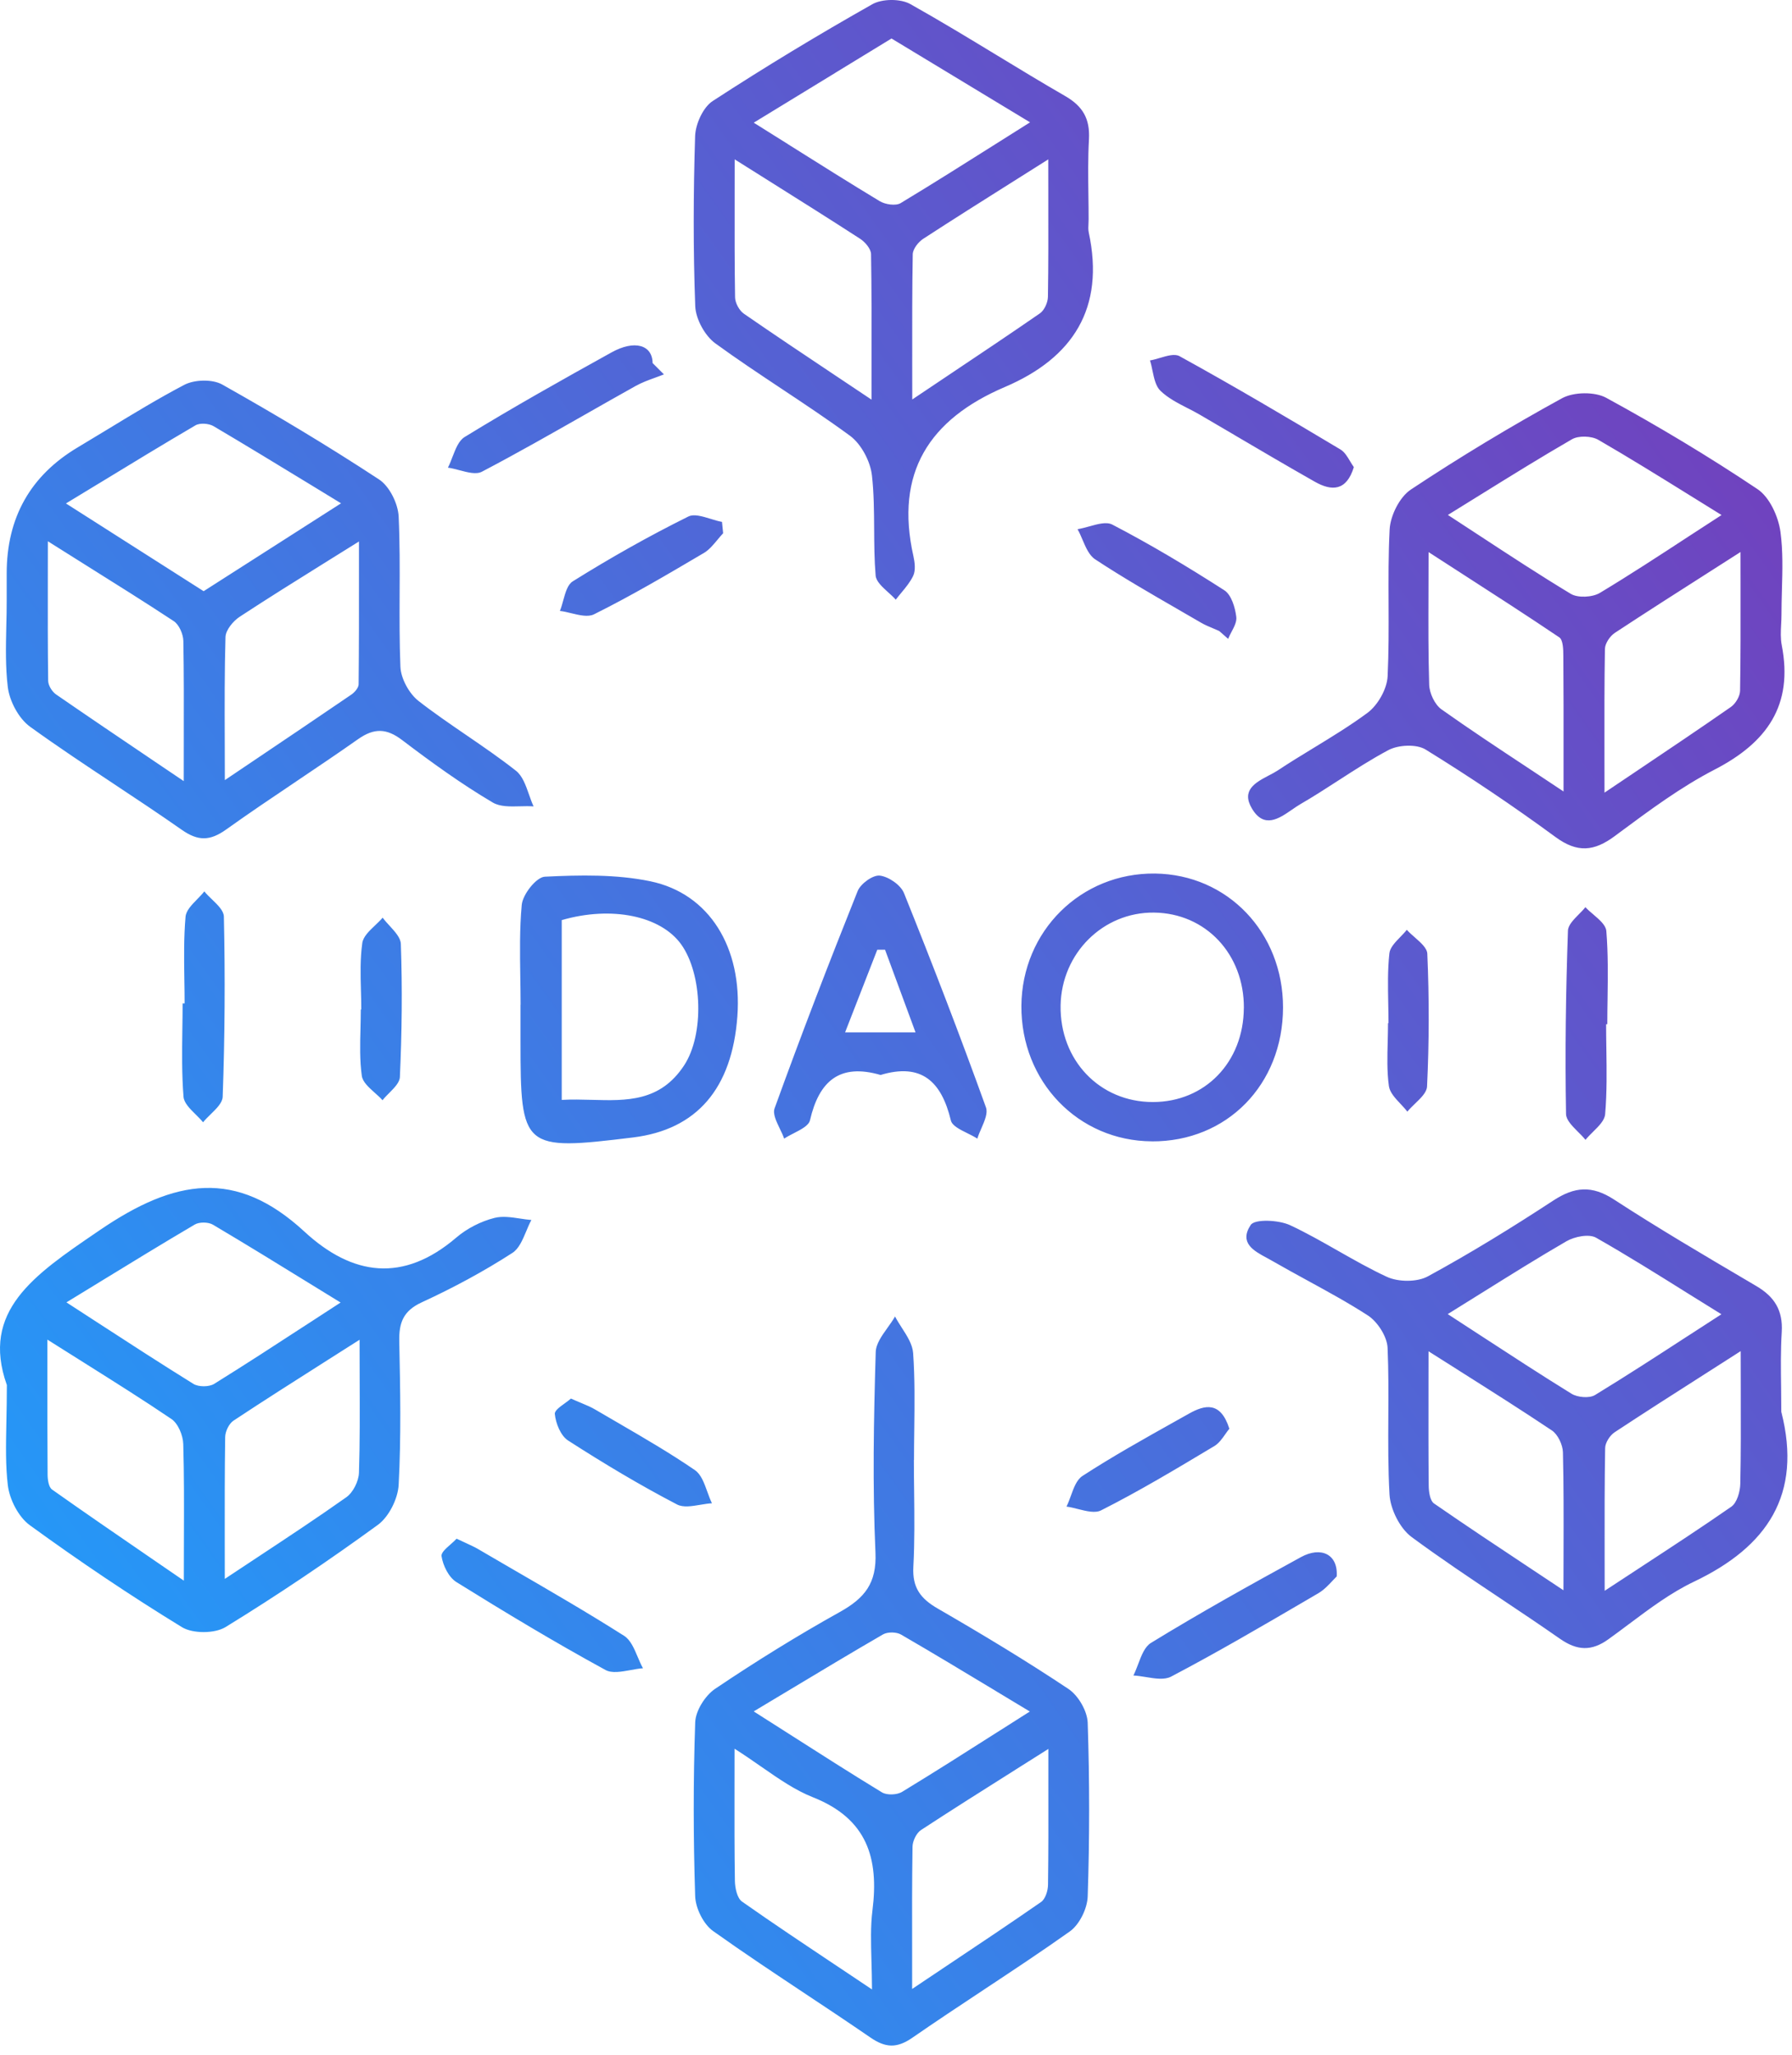 <svg width="41" height="47" viewBox="0 0 41 47" fill="none" xmlns="http://www.w3.org/2000/svg">
<path fill-rule="evenodd" clip-rule="evenodd" d="M24.907 5.012C24.907 5.044 24.905 5.077 24.904 5.109C24.9 5.18 24.896 5.25 24.91 5.317C25.283 7.046 24.551 8.186 22.992 8.851C21.257 9.591 20.471 10.817 20.898 12.718C20.93 12.863 20.953 13.045 20.893 13.171C20.827 13.31 20.726 13.432 20.624 13.555C20.58 13.608 20.536 13.661 20.494 13.716C20.444 13.658 20.381 13.602 20.318 13.545C20.182 13.421 20.046 13.298 20.034 13.164C20.004 12.809 20.002 12.452 20 12.094C19.997 11.687 19.995 11.28 19.95 10.878C19.915 10.555 19.706 10.158 19.449 9.968C18.936 9.592 18.406 9.24 17.876 8.888L17.876 8.888L17.876 8.888L17.876 8.888L17.876 8.888L17.876 8.888L17.876 8.888L17.876 8.888L17.876 8.888L17.876 8.888L17.876 8.888L17.876 8.888L17.876 8.888L17.876 8.888L17.876 8.888L17.876 8.888C17.368 8.55 16.86 8.213 16.367 7.854C16.128 7.68 15.92 7.3 15.907 7.006C15.858 5.71 15.863 4.409 15.904 3.111C15.914 2.835 16.086 2.454 16.306 2.311C17.499 1.534 18.718 0.797 19.958 0.097C20.184 -0.031 20.605 -0.033 20.829 0.094C21.501 0.471 22.159 0.87 22.818 1.27L22.818 1.27C23.333 1.583 23.849 1.896 24.371 2.197C24.776 2.431 24.939 2.717 24.915 3.182C24.891 3.606 24.897 4.031 24.902 4.457V4.457V4.457V4.457V4.457V4.457V4.457V4.457V4.457V4.457V4.457V4.457V4.457V4.457V4.457V4.458L24.902 4.458C24.905 4.643 24.907 4.827 24.907 5.012ZM20.398 0.88L19.112 1.665L19.111 1.666L19.107 1.669L19.102 1.672C18.501 2.038 17.891 2.411 17.245 2.806C17.513 2.974 17.773 3.137 18.028 3.297L18.028 3.298L18.028 3.298L18.028 3.298C18.756 3.756 19.438 4.185 20.129 4.602C20.256 4.678 20.494 4.713 20.606 4.646C21.341 4.203 22.067 3.744 22.828 3.264L22.828 3.264C23.07 3.111 23.316 2.956 23.567 2.798C22.465 2.132 21.466 1.528 20.398 0.881V0.88ZM16.808 4.484L16.808 4.487C16.807 5.317 16.806 6.059 16.818 6.8C16.82 6.93 16.915 7.104 17.022 7.177C17.707 7.65 18.399 8.112 19.158 8.619L19.158 8.619L19.158 8.619L19.159 8.619L19.159 8.619L19.159 8.619L19.159 8.62L19.16 8.62L19.16 8.62L19.163 8.622C19.413 8.789 19.672 8.962 19.94 9.141C19.94 8.857 19.94 8.582 19.94 8.314V8.313C19.942 7.43 19.943 6.621 19.929 5.812C19.927 5.692 19.794 5.536 19.68 5.462C18.963 4.998 18.24 4.544 17.425 4.032C17.226 3.907 17.021 3.778 16.809 3.645V3.643C16.809 3.935 16.809 4.214 16.808 4.484ZM23.196 4.142L23.195 4.142L23.195 4.143L23.195 4.143L23.195 4.143L23.195 4.143L23.194 4.143C22.455 4.609 21.786 5.031 21.123 5.462C21.009 5.536 20.886 5.695 20.883 5.815C20.869 6.621 20.87 7.426 20.871 8.307V8.308V8.308V8.308V8.308V8.308V8.308V8.308V8.308V8.308V8.309V8.309V8.309V8.309V8.309V8.309V8.311V8.312V8.314V8.315V8.317V8.319V8.32V8.322V8.324V8.325V8.327V8.329V8.331C20.872 8.592 20.872 8.86 20.872 9.137C21.153 8.948 21.423 8.767 21.685 8.592C22.434 8.091 23.117 7.634 23.793 7.167C23.895 7.096 23.975 6.917 23.976 6.787C23.988 6.057 23.986 5.326 23.985 4.518V4.516V4.515V4.514V4.512V4.511V4.509V4.508V4.506C23.985 4.229 23.984 3.942 23.984 3.643V3.645C23.711 3.817 23.449 3.983 23.196 4.142ZM0.153 13.727V13.117C0.153 11.837 0.697 10.874 1.786 10.228C2.021 10.088 2.256 9.946 2.49 9.803C3.059 9.457 3.628 9.111 4.217 8.802C4.451 8.68 4.861 8.669 5.086 8.796C6.304 9.481 7.504 10.199 8.671 10.965C8.911 11.121 9.107 11.518 9.121 11.815C9.148 12.406 9.146 13 9.143 13.593V13.593V13.593V13.593V13.593V13.593V13.593V13.594V13.594V13.594V13.594V13.594V13.594V13.594V13.594V13.594V13.594V13.594V13.594V13.594V13.594C9.141 14.145 9.139 14.697 9.161 15.248C9.171 15.518 9.359 15.862 9.575 16.032C9.926 16.306 10.296 16.558 10.665 16.811L10.665 16.811C11.051 17.075 11.438 17.34 11.805 17.629C11.953 17.746 12.027 17.956 12.101 18.166C12.134 18.261 12.168 18.357 12.208 18.444C12.109 18.437 12.005 18.439 11.9 18.442C11.67 18.448 11.44 18.454 11.273 18.355C10.553 17.93 9.87 17.435 9.203 16.929C8.844 16.655 8.561 16.648 8.193 16.906C7.727 17.234 7.253 17.553 6.78 17.871L6.779 17.872L6.779 17.872L6.779 17.872L6.779 17.872L6.779 17.872L6.779 17.872L6.779 17.872L6.779 17.872L6.779 17.872L6.779 17.872L6.779 17.872L6.779 17.872L6.779 17.872L6.779 17.872L6.779 17.872L6.779 17.872L6.779 17.872L6.779 17.872L6.779 17.872C6.24 18.234 5.702 18.596 5.174 18.973C4.804 19.237 4.532 19.242 4.155 18.977C3.644 18.619 3.125 18.275 2.606 17.931L2.606 17.93L2.606 17.93L2.606 17.93L2.606 17.93L2.606 17.93L2.606 17.93L2.606 17.93L2.606 17.93L2.606 17.93L2.606 17.93L2.606 17.93L2.606 17.93L2.606 17.93L2.606 17.93L2.605 17.93L2.605 17.93L2.605 17.93L2.605 17.93L2.605 17.93L2.605 17.93L2.605 17.93C1.96 17.503 1.316 17.075 0.688 16.622C0.428 16.434 0.217 16.036 0.178 15.712C0.123 15.255 0.134 14.79 0.144 14.324C0.149 14.126 0.154 13.928 0.153 13.731V13.727ZM7.803 11.512C7.566 11.368 7.334 11.226 7.105 11.086C6.343 10.622 5.617 10.179 4.885 9.747C4.778 9.684 4.574 9.669 4.473 9.728C3.741 10.157 3.016 10.598 2.257 11.061L2.256 11.061C2.011 11.21 1.763 11.361 1.509 11.515L2.539 12.171L2.54 12.172L2.549 12.178L2.551 12.179C3.271 12.638 3.958 13.076 4.659 13.522L5.842 12.766C6.477 12.36 7.123 11.946 7.803 11.512ZM4.204 17.867C4.204 17.547 4.204 17.243 4.205 16.952V16.951V16.951V16.951V16.951V16.951V16.951V16.951V16.951V16.951V16.951V16.951V16.951V16.951V16.951V16.951V16.951V16.951V16.951V16.951C4.207 16.121 4.208 15.389 4.195 14.658C4.191 14.503 4.098 14.288 3.976 14.207C3.318 13.774 2.65 13.356 1.927 12.903C1.658 12.734 1.382 12.561 1.095 12.38C1.095 12.664 1.094 12.938 1.094 13.204V13.204V13.204V13.204V13.204V13.204V13.205V13.205V13.205V13.205V13.205V13.205V13.205V13.205V13.205V13.205V13.205V13.205V13.205L1.094 13.205C1.093 14.042 1.092 14.805 1.102 15.569C1.102 15.676 1.191 15.819 1.281 15.882C2 16.378 2.724 16.867 3.531 17.412C3.749 17.559 3.972 17.71 4.204 17.866V17.867ZM5.144 17.843L5.719 17.456C6.545 16.9 7.293 16.396 8.037 15.888C8.114 15.836 8.204 15.732 8.205 15.653C8.214 14.801 8.214 13.949 8.213 13.025L8.213 12.385C7.971 12.536 7.738 12.681 7.511 12.822L7.511 12.822L7.511 12.822C6.786 13.274 6.13 13.683 5.485 14.106C5.335 14.204 5.164 14.41 5.159 14.571C5.137 15.343 5.139 16.116 5.142 16.965V16.965C5.143 17.249 5.144 17.54 5.144 17.843ZM40.759 14.069C40.759 14.142 40.755 14.215 40.751 14.288C40.743 14.446 40.736 14.604 40.765 14.755C41.034 16.131 40.428 16.984 39.23 17.602C38.456 18.002 37.743 18.531 37.038 19.054L36.948 19.121C36.47 19.476 36.088 19.511 35.588 19.144C34.626 18.438 33.633 17.77 32.616 17.143C32.408 17.015 31.994 17.035 31.765 17.157C31.372 17.366 30.998 17.608 30.623 17.85C30.335 18.036 30.048 18.222 29.752 18.393C29.691 18.428 29.627 18.473 29.561 18.518C29.261 18.725 28.921 18.959 28.644 18.494C28.393 18.073 28.726 17.897 29.027 17.738C29.101 17.7 29.173 17.662 29.234 17.622C29.504 17.442 29.781 17.274 30.058 17.105C30.476 16.85 30.894 16.595 31.287 16.305C31.523 16.13 31.734 15.76 31.748 15.468C31.774 14.92 31.772 14.37 31.77 13.821V13.821V13.821V13.82V13.82V13.82V13.82V13.82V13.82V13.82V13.82V13.82V13.82V13.82V13.82V13.82V13.82V13.82V13.82V13.82V13.82C31.767 13.249 31.765 12.679 31.794 12.111C31.811 11.792 32.022 11.368 32.28 11.197C33.402 10.453 34.558 9.756 35.738 9.109C36.005 8.963 36.488 8.955 36.752 9.1C37.934 9.745 39.093 10.439 40.21 11.187C40.487 11.371 40.688 11.815 40.736 12.165C40.795 12.605 40.782 13.053 40.769 13.503V13.503V13.503V13.503V13.503V13.503V13.504V13.504V13.504V13.504V13.504V13.504V13.504V13.504V13.504V13.505V13.505V13.505V13.505V13.505C40.764 13.694 40.759 13.883 40.759 14.071V14.069ZM39.388 11.78C39.145 11.63 38.909 11.483 38.677 11.339C37.949 10.887 37.265 10.463 36.569 10.06C36.413 9.97 36.117 9.959 35.964 10.048C35.268 10.45 34.585 10.874 33.877 11.313L33.877 11.313C33.631 11.467 33.381 11.621 33.127 11.778C33.365 11.933 33.599 12.086 33.829 12.237L33.829 12.237C34.548 12.708 35.235 13.158 35.938 13.582C36.101 13.681 36.435 13.663 36.606 13.56C37.279 13.155 37.938 12.725 38.637 12.268C38.882 12.108 39.131 11.946 39.388 11.78ZM36.711 18.129C36.949 17.969 37.179 17.814 37.403 17.664C38.186 17.138 38.896 16.661 39.599 16.172C39.707 16.098 39.811 15.926 39.812 15.798C39.825 15.043 39.824 14.288 39.823 13.459V13.458C39.822 13.189 39.822 12.913 39.822 12.626C39.6 12.768 39.384 12.906 39.174 13.04L39.174 13.04C38.377 13.548 37.657 14.008 36.944 14.477C36.834 14.551 36.722 14.717 36.72 14.843C36.706 15.631 36.708 16.419 36.709 17.296L36.709 17.302C36.709 17.568 36.71 17.842 36.71 18.127L36.711 18.129ZM35.773 18.105C35.773 17.837 35.773 17.581 35.773 17.333C35.774 16.497 35.774 15.752 35.768 15.008C35.768 14.861 35.764 14.638 35.676 14.578C34.943 14.084 34.199 13.604 33.401 13.09C33.167 12.939 32.929 12.786 32.685 12.628C32.685 12.928 32.684 13.213 32.683 13.488V13.489V13.491V13.492V13.493V13.494V13.495V13.496V13.497V13.498V13.499V13.5V13.501V13.502V13.503V13.504V13.505V13.505V13.506V13.507V13.508V13.508V13.508V13.508V13.508V13.508V13.508V13.508V13.509V13.509V13.509V13.509V13.509V13.509V13.509V13.509V13.509V13.509V13.51C32.68 14.283 32.678 14.972 32.699 15.66C32.705 15.856 32.827 16.117 32.982 16.226C33.62 16.678 34.273 17.11 34.988 17.582L34.988 17.583L34.991 17.584C35.243 17.751 35.503 17.923 35.773 18.103V18.105ZM20.915 34.114V34.114V34.114V34.114V34.114V34.114V34.114V34.114V34.114V34.114V34.113V34.113V34.113V34.113V34.113V34.113V34.113V34.113V34.113C20.912 33.872 20.909 33.632 20.909 33.391H20.912C20.912 33.161 20.915 32.931 20.918 32.7C20.925 32.115 20.933 31.53 20.892 30.948C20.878 30.75 20.756 30.56 20.633 30.369L20.633 30.369L20.633 30.369L20.633 30.369L20.633 30.369L20.633 30.369L20.633 30.369L20.633 30.369L20.633 30.369L20.633 30.369L20.633 30.369L20.633 30.369L20.633 30.369L20.633 30.369L20.633 30.369L20.633 30.369L20.633 30.369L20.633 30.369L20.633 30.369L20.633 30.369C20.578 30.283 20.523 30.197 20.478 30.111C20.429 30.197 20.368 30.282 20.307 30.367L20.307 30.367L20.307 30.367L20.307 30.367L20.307 30.367L20.307 30.367L20.307 30.367L20.307 30.367L20.307 30.367L20.307 30.367L20.307 30.367L20.307 30.367L20.307 30.367L20.307 30.367L20.307 30.367L20.307 30.367L20.307 30.367L20.307 30.367L20.307 30.368C20.174 30.553 20.041 30.738 20.036 30.927C19.99 32.452 19.961 33.984 20.03 35.508C20.062 36.214 19.782 36.552 19.22 36.867C18.243 37.411 17.291 38.002 16.363 38.626C16.135 38.78 15.915 39.127 15.906 39.393C15.86 40.715 15.862 42.042 15.905 43.364C15.912 43.642 16.094 44.011 16.316 44.168C17.019 44.668 17.738 45.146 18.457 45.623C18.946 45.948 19.435 46.273 19.918 46.605C20.258 46.837 20.516 46.855 20.872 46.609C21.411 46.236 21.958 45.874 22.505 45.512L22.505 45.512L22.505 45.512L22.505 45.512L22.505 45.512L22.505 45.512L22.505 45.512L22.505 45.512L22.505 45.512L22.505 45.512L22.505 45.512L22.505 45.512L22.505 45.512L22.505 45.512L22.505 45.512L22.505 45.512L22.505 45.512L22.506 45.511L22.506 45.511C23.167 45.074 23.829 44.636 24.476 44.177C24.698 44.02 24.877 43.652 24.886 43.375C24.93 42.051 24.93 40.726 24.886 39.404C24.877 39.135 24.671 38.78 24.444 38.629C23.472 37.981 22.468 37.377 21.456 36.792C21.062 36.564 20.871 36.315 20.897 35.835C20.928 35.262 20.921 34.688 20.915 34.114ZM18.003 39.627C17.756 39.47 17.504 39.309 17.245 39.144V39.143C17.494 38.993 17.738 38.847 17.977 38.704L17.991 38.696L18.003 38.688L18.004 38.688C18.763 38.232 19.48 37.801 20.204 37.382C20.31 37.322 20.51 37.325 20.615 37.386C21.334 37.803 22.046 38.232 22.793 38.682L22.793 38.683C23.045 38.834 23.301 38.989 23.562 39.146C23.334 39.291 23.11 39.433 22.89 39.573L22.89 39.573L22.889 39.573C22.115 40.066 21.384 40.531 20.644 40.981C20.527 41.055 20.293 41.065 20.178 40.995C19.462 40.559 18.756 40.108 18.003 39.627L18.003 39.627ZM19.938 44.84L19.938 44.84V44.84V44.84V44.84C19.944 45.047 19.95 45.266 19.951 45.503C19.685 45.325 19.429 45.154 19.18 44.988C18.395 44.464 17.68 43.988 16.978 43.494C16.864 43.415 16.817 43.182 16.814 43.02C16.803 42.328 16.804 41.634 16.805 40.853L16.805 40.851C16.806 40.578 16.806 40.295 16.806 39.997C17.023 40.134 17.224 40.274 17.417 40.408C17.822 40.689 18.193 40.947 18.601 41.108C19.839 41.599 20.113 42.499 19.961 43.697C19.916 44.057 19.927 44.423 19.938 44.84ZM21.664 44.96C21.407 45.132 21.142 45.309 20.869 45.492C20.869 45.22 20.869 44.956 20.869 44.7L20.869 44.697C20.867 43.825 20.866 43.031 20.878 42.238C20.88 42.108 20.967 41.926 21.072 41.857C21.772 41.399 22.479 40.953 23.24 40.473L23.242 40.471L23.244 40.47C23.485 40.318 23.732 40.162 23.986 40.002C23.986 40.278 23.986 40.545 23.986 40.805C23.988 41.621 23.988 42.365 23.978 43.109C23.977 43.243 23.918 43.435 23.819 43.503C23.127 43.983 22.426 44.452 21.664 44.96L21.664 44.96ZM40.757 32.298C41.237 34.184 40.439 35.376 38.756 36.177C38.226 36.43 37.744 36.791 37.265 37.15L37.265 37.15L37.265 37.15L37.265 37.15L37.265 37.15L37.265 37.15L37.265 37.15L37.265 37.15L37.264 37.15L37.264 37.15L37.264 37.15L37.264 37.15L37.263 37.151C37.109 37.267 36.955 37.382 36.8 37.493C36.413 37.772 36.084 37.756 35.692 37.483C35.242 37.169 34.786 36.864 34.331 36.56C33.646 36.103 32.961 35.645 32.298 35.156C32.029 34.958 31.811 34.52 31.791 34.181C31.758 33.592 31.761 33.001 31.764 32.411C31.767 31.882 31.77 31.354 31.747 30.828C31.736 30.569 31.517 30.23 31.294 30.086C30.85 29.799 30.384 29.545 29.918 29.29L29.918 29.29C29.648 29.142 29.378 28.995 29.111 28.841C29.072 28.818 29.03 28.795 28.987 28.772C28.686 28.611 28.345 28.427 28.615 28.018C28.709 27.876 29.257 27.902 29.517 28.023C29.892 28.198 30.253 28.404 30.615 28.61C30.982 28.818 31.349 29.027 31.731 29.204C31.994 29.325 32.424 29.328 32.671 29.192C33.651 28.659 34.605 28.07 35.539 27.459C36.025 27.141 36.422 27.107 36.928 27.436C37.932 28.089 38.965 28.697 39.996 29.304L39.996 29.304L40.182 29.414C40.598 29.658 40.795 29.969 40.765 30.467C40.739 30.893 40.745 31.32 40.751 31.747V31.747C40.753 31.93 40.755 32.114 40.755 32.297L40.757 32.298ZM33.124 30.057C33.376 30.221 33.622 30.381 33.863 30.538C34.585 31.008 35.265 31.452 35.956 31.878C36.094 31.963 36.366 31.986 36.494 31.907C37.195 31.479 37.884 31.033 38.61 30.561L38.611 30.561L38.611 30.561L38.611 30.561L38.611 30.561L38.611 30.561C38.863 30.397 39.121 30.23 39.385 30.06C39.125 29.899 38.872 29.742 38.624 29.587C37.9 29.134 37.216 28.706 36.517 28.309C36.355 28.217 36.025 28.283 35.84 28.39C35.199 28.761 34.571 29.154 33.893 29.577L33.893 29.577L33.892 29.577L33.892 29.577L33.892 29.578L33.891 29.578C33.643 29.733 33.388 29.892 33.124 30.056V30.057ZM39.828 30.902C39.553 31.078 39.289 31.247 39.032 31.411C38.293 31.882 37.616 32.315 36.945 32.757C36.835 32.828 36.726 32.997 36.725 33.122C36.711 33.914 36.712 34.707 36.713 35.573V35.575V35.577V35.579V35.581V35.583C36.714 35.843 36.714 36.11 36.714 36.385C36.994 36.201 37.264 36.024 37.528 35.852L37.529 35.852L37.529 35.852L37.529 35.851L37.529 35.851L37.529 35.851L37.529 35.851L37.529 35.851L37.529 35.851C38.263 35.371 38.943 34.926 39.611 34.462C39.742 34.371 39.814 34.115 39.817 33.934C39.832 33.247 39.83 32.561 39.828 31.792V31.792V31.792V31.792V31.792V31.792V31.792V31.792V31.792V31.792V31.792V31.792V31.792V31.792V31.792V31.791V31.791V31.791V31.79V31.789V31.788V31.787V31.786V31.785V31.783V31.782V31.781V31.779V31.778V31.776C39.827 31.498 39.826 31.208 39.826 30.904L39.828 30.902ZM32.683 31.752V31.747V31.742L32.683 31.737C32.683 31.47 32.684 31.194 32.684 30.907C32.919 31.056 33.147 31.201 33.37 31.341L33.378 31.347L33.38 31.348L33.381 31.349L33.387 31.352L33.388 31.353L33.388 31.353C34.144 31.831 34.831 32.266 35.507 32.718C35.644 32.81 35.754 33.045 35.759 33.217C35.777 33.95 35.775 34.684 35.773 35.496C35.772 35.778 35.771 36.069 35.771 36.373C35.537 36.217 35.308 36.065 35.083 35.916L35.082 35.916L35.082 35.916L35.082 35.916L35.082 35.916L35.082 35.915L35.082 35.915L35.082 35.915L35.082 35.915L35.082 35.915L35.082 35.915L35.082 35.915L35.082 35.915L35.082 35.915L35.081 35.915L35.081 35.915L35.081 35.915L35.081 35.915C34.286 35.388 33.543 34.895 32.81 34.388C32.717 34.323 32.688 34.117 32.688 33.975C32.681 33.26 32.682 32.545 32.683 31.757V31.752ZM2.214 28.183C0.769 29.167 -0.44 29.991 0.155 31.674L0.157 31.673C0.157 31.981 0.151 32.258 0.146 32.514C0.135 33.069 0.126 33.523 0.179 33.97C0.218 34.296 0.423 34.696 0.681 34.884C1.81 35.705 2.972 36.488 4.163 37.217C4.41 37.368 4.913 37.367 5.162 37.214C6.353 36.483 7.515 35.7 8.644 34.878C8.898 34.693 9.104 34.28 9.121 33.961C9.179 32.87 9.158 31.774 9.135 30.679C9.126 30.251 9.227 29.982 9.65 29.787C10.364 29.458 11.062 29.084 11.723 28.657C11.872 28.561 11.955 28.363 12.039 28.164C12.076 28.074 12.114 27.984 12.158 27.904C12.071 27.897 11.982 27.884 11.893 27.87C11.694 27.84 11.495 27.811 11.315 27.856C11.003 27.934 10.683 28.098 10.439 28.307C9.227 29.343 8.065 29.186 6.964 28.169C5.399 26.724 4.001 26.967 2.29 28.131L2.214 28.183ZM7.17 29.409C7.374 29.535 7.581 29.662 7.791 29.791H7.794C7.537 29.958 7.287 30.121 7.04 30.281L7.036 30.284L7.035 30.284L7.035 30.284C6.3 30.763 5.604 31.215 4.899 31.653C4.782 31.725 4.542 31.725 4.426 31.653C3.696 31.2 2.975 30.733 2.204 30.232L2.204 30.232L2.204 30.232C1.981 30.087 1.753 29.939 1.52 29.788C1.771 29.635 2.015 29.485 2.256 29.338L2.256 29.338L2.257 29.338L2.257 29.337C3.015 28.873 3.732 28.434 4.456 28.008C4.56 27.946 4.768 27.949 4.873 28.012C5.631 28.461 6.381 28.923 7.17 29.409ZM1.084 31.412V31.412V31.411V31.411V31.411V31.411V31.41V31.41V31.41C1.084 31.163 1.084 30.907 1.084 30.641V30.64C1.375 30.824 1.654 30.999 1.924 31.169L1.924 31.169L1.924 31.169C2.636 31.617 3.286 32.025 3.921 32.455C4.076 32.559 4.187 32.831 4.193 33.029C4.213 33.726 4.211 34.424 4.208 35.214C4.207 35.512 4.206 35.823 4.206 36.153C3.956 35.981 3.714 35.815 3.477 35.653L3.476 35.652L3.468 35.647L3.461 35.642L3.461 35.642L3.461 35.642C2.659 35.092 1.922 34.586 1.191 34.069C1.113 34.014 1.089 33.842 1.089 33.722C1.083 32.984 1.084 32.245 1.084 31.412ZM7.49 31.111L7.49 31.111C7.729 30.959 7.974 30.804 8.227 30.643C8.227 30.951 8.228 31.244 8.229 31.525V31.525V31.525V31.525V31.525V31.526V31.526V31.526V31.526V31.526V31.526V31.526V31.526V31.526V31.526V31.526V31.526V31.526C8.232 32.303 8.235 32.993 8.213 33.683C8.207 33.877 8.08 34.135 7.924 34.245C7.278 34.702 6.617 35.139 5.896 35.615C5.652 35.776 5.402 35.941 5.143 36.113C5.143 35.846 5.142 35.586 5.142 35.333V35.332V35.332V35.331V35.331V35.331V35.33V35.33V35.329V35.329V35.329V35.328V35.328V35.328V35.327V35.327V35.327C5.141 34.46 5.14 33.664 5.152 32.87C5.153 32.74 5.24 32.559 5.346 32.491C6.034 32.036 6.73 31.594 7.49 31.111L7.49 31.111ZM11.904 22.346C11.907 22.558 11.911 22.769 11.911 22.98H11.909V23.818C11.909 26.283 11.96 26.325 14.485 26.016C15.943 25.837 16.75 24.898 16.871 23.243C16.984 21.684 16.239 20.44 14.88 20.157C14.099 19.995 13.269 20.013 12.466 20.052C12.271 20.061 11.958 20.458 11.937 20.698C11.887 21.244 11.896 21.795 11.904 22.346ZM13.54 25.156C13.312 25.15 13.082 25.144 12.854 25.157H12.852V21.045C13.991 20.715 15.116 20.946 15.585 21.6C16.071 22.279 16.117 23.662 15.652 24.368C15.106 25.2 14.339 25.178 13.54 25.156ZM26.353 26.105C24.667 26.096 23.358 24.737 23.369 23.006C23.381 21.296 24.731 19.96 26.426 19.98C28.086 20 29.356 21.328 29.355 23.043C29.353 24.808 28.071 26.115 26.351 26.106L26.353 26.105ZM28.459 23.057C28.467 21.822 27.585 20.886 26.403 20.873C25.239 20.86 24.289 21.802 24.266 22.993C24.244 24.246 25.157 25.206 26.376 25.206C27.57 25.206 28.451 24.295 28.458 23.057H28.459ZM20.147 24.587L20.148 24.587H20.146L20.147 24.587ZM21.755 25.626C21.541 24.74 21.088 24.304 20.147 24.587C19.212 24.315 18.74 24.724 18.532 25.623C18.504 25.744 18.332 25.832 18.161 25.92L18.161 25.92C18.083 25.96 18.005 26 17.941 26.043C17.916 25.969 17.878 25.89 17.84 25.812C17.759 25.643 17.678 25.474 17.722 25.351C18.325 23.683 18.963 22.028 19.622 20.382C19.689 20.214 19.969 20.01 20.128 20.027C20.33 20.05 20.608 20.241 20.683 20.428C21.336 22.051 21.965 23.683 22.558 25.328C22.605 25.457 22.53 25.63 22.455 25.804L22.455 25.804C22.419 25.885 22.384 25.966 22.361 26.043C22.295 26 22.213 25.959 22.132 25.919C21.958 25.833 21.784 25.747 21.755 25.626ZM20.072 21.722H20.252L20.25 21.724C20.474 22.329 20.697 22.934 20.947 23.613H19.335C19.592 22.956 19.832 22.34 20.072 21.722ZM36.747 23.427C36.747 23.618 36.75 23.809 36.753 24C36.76 24.495 36.767 24.991 36.725 25.482C36.714 25.625 36.581 25.756 36.447 25.888C36.386 25.949 36.324 26.009 36.275 26.071C36.226 26.009 36.164 25.947 36.102 25.886C35.967 25.75 35.832 25.615 35.83 25.478C35.805 24.081 35.825 22.682 35.874 21.287C35.878 21.161 35.998 21.039 36.118 20.917C36.174 20.861 36.229 20.805 36.273 20.749C36.325 20.805 36.39 20.861 36.455 20.916C36.598 21.039 36.741 21.161 36.752 21.294C36.794 21.807 36.787 22.325 36.78 22.842V22.842V22.842V22.842V22.842V22.842V22.842V22.842V22.842V22.842V22.842V22.842C36.777 23.037 36.774 23.232 36.774 23.427H36.747ZM30.082 11.018C30.468 11.237 30.807 11.235 30.975 10.684C30.945 10.642 30.917 10.595 30.889 10.549L30.889 10.549C30.826 10.443 30.762 10.336 30.668 10.28C29.45 9.552 28.228 8.829 26.986 8.146C26.877 8.087 26.709 8.136 26.54 8.186C26.462 8.209 26.384 8.232 26.311 8.244C26.335 8.318 26.352 8.398 26.368 8.478C26.406 8.657 26.443 8.836 26.552 8.94C26.723 9.105 26.945 9.219 27.166 9.333L27.167 9.333L27.167 9.333L27.167 9.333L27.167 9.333L27.167 9.333L27.167 9.333L27.167 9.333L27.167 9.333L27.167 9.333L27.167 9.333C27.265 9.383 27.363 9.433 27.456 9.488C27.721 9.643 27.985 9.798 28.25 9.953L28.25 9.954L28.25 9.954L28.25 9.954L28.25 9.954L28.25 9.954L28.25 9.954L28.25 9.954L28.25 9.954L28.25 9.954L28.25 9.954L28.25 9.954C28.859 10.312 29.468 10.67 30.082 11.018ZM10.446 35.193C10.527 35.232 10.596 35.264 10.659 35.292C10.766 35.342 10.853 35.381 10.934 35.428C11.197 35.582 11.46 35.735 11.724 35.888L11.724 35.888L11.724 35.888L11.724 35.888L11.724 35.888L11.724 35.888C12.582 36.385 13.441 36.883 14.278 37.414C14.425 37.507 14.508 37.702 14.59 37.897C14.629 37.987 14.666 38.077 14.711 38.157C14.62 38.163 14.522 38.181 14.425 38.199C14.213 38.237 14.001 38.276 13.855 38.197C12.695 37.564 11.562 36.882 10.44 36.184C10.266 36.075 10.134 35.806 10.102 35.592C10.091 35.514 10.201 35.418 10.31 35.322C10.359 35.279 10.408 35.236 10.446 35.194V35.193ZM30.489 36.154L30.489 36.154C30.523 36.117 30.554 36.084 30.581 36.058L30.583 36.06C30.619 35.546 30.222 35.364 29.764 35.615C28.608 36.248 27.457 36.888 26.335 37.576C26.191 37.663 26.116 37.862 26.041 38.061C26.006 38.152 25.972 38.242 25.932 38.322C26.023 38.327 26.12 38.342 26.217 38.358C26.43 38.393 26.642 38.427 26.794 38.348C27.849 37.794 28.88 37.191 29.91 36.589L30.164 36.44C30.295 36.363 30.402 36.247 30.489 36.154ZM15.191 8.562L15.19 8.563L14.931 8.304C14.927 7.89 14.52 7.766 13.99 8.061C12.86 8.687 11.731 9.32 10.63 9.996C10.496 10.078 10.425 10.264 10.353 10.449L10.353 10.449C10.32 10.535 10.287 10.621 10.248 10.696C10.332 10.708 10.422 10.731 10.512 10.755C10.704 10.806 10.896 10.857 11.026 10.789C11.822 10.372 12.603 9.927 13.384 9.483C13.771 9.263 14.157 9.043 14.545 8.827C14.683 8.75 14.834 8.695 14.985 8.64L14.985 8.64L14.985 8.64L14.985 8.64L14.985 8.64L14.985 8.64L14.985 8.64L14.985 8.64C15.054 8.615 15.123 8.59 15.19 8.563L15.191 8.564V8.562ZM4.218 22.401L4.218 22.401V22.401V22.401V22.401V22.401V22.401C4.221 22.584 4.224 22.767 4.224 22.95H4.178C4.178 23.147 4.175 23.345 4.172 23.542V23.542V23.542V23.542V23.542V23.542V23.542C4.165 24.058 4.158 24.573 4.199 25.085C4.21 25.226 4.342 25.357 4.475 25.488C4.536 25.548 4.596 25.608 4.646 25.669C4.695 25.608 4.757 25.548 4.819 25.487C4.954 25.355 5.09 25.223 5.095 25.085C5.144 23.712 5.153 22.337 5.122 20.964C5.119 20.831 4.985 20.701 4.85 20.571C4.787 20.511 4.724 20.45 4.675 20.388C4.628 20.448 4.569 20.508 4.511 20.568C4.384 20.698 4.257 20.828 4.245 20.969C4.204 21.443 4.211 21.922 4.218 22.401ZM27.755 14.372L27.755 14.372C27.661 14.333 27.568 14.294 27.48 14.243C27.309 14.143 27.137 14.044 26.965 13.945L26.964 13.944C26.321 13.573 25.677 13.202 25.058 12.794C24.921 12.705 24.844 12.525 24.767 12.345C24.732 12.261 24.696 12.178 24.654 12.104C24.739 12.09 24.831 12.065 24.922 12.04L24.922 12.04C25.118 11.985 25.315 11.93 25.448 11.998C26.326 12.454 27.179 12.966 28.012 13.501C28.173 13.604 28.26 13.896 28.286 14.112C28.299 14.219 28.238 14.336 28.176 14.453C28.148 14.506 28.121 14.559 28.099 14.612C28.065 14.581 28.03 14.551 27.996 14.521C27.961 14.491 27.926 14.46 27.892 14.43V14.431C27.846 14.411 27.801 14.392 27.755 14.372ZM16.413 12.349C16.456 12.297 16.499 12.245 16.545 12.197C16.537 12.111 16.528 12.024 16.519 11.937C16.436 11.922 16.347 11.895 16.258 11.867C16.067 11.809 15.876 11.75 15.747 11.815C14.842 12.264 13.96 12.762 13.104 13.297C12.987 13.37 12.937 13.55 12.887 13.731C12.864 13.815 12.841 13.899 12.81 13.973C12.894 13.983 12.982 14.004 13.071 14.026C13.262 14.072 13.454 14.118 13.59 14.051C14.442 13.628 15.265 13.143 16.085 12.659L16.085 12.659L16.105 12.648C16.224 12.576 16.318 12.463 16.413 12.349ZM13.062 31.988L13.063 31.988C13.024 32.023 12.974 32.059 12.922 32.097C12.806 32.18 12.686 32.267 12.694 32.341C12.715 32.555 12.828 32.839 12.998 32.948C13.808 33.469 14.636 33.966 15.489 34.41C15.63 34.484 15.826 34.451 16.022 34.418C16.113 34.403 16.203 34.388 16.289 34.383C16.249 34.302 16.217 34.211 16.184 34.121C16.112 33.922 16.041 33.722 15.899 33.625C15.338 33.24 14.748 32.897 14.158 32.554C13.98 32.451 13.802 32.348 13.624 32.243C13.527 32.185 13.422 32.141 13.293 32.087C13.224 32.058 13.148 32.027 13.063 31.988L13.064 31.988H13.062ZM28.037 32.799C28.068 32.755 28.098 32.713 28.128 32.677L28.126 32.675C27.926 32.049 27.568 32.127 27.2 32.335C27.094 32.394 26.988 32.453 26.882 32.513C26.168 32.913 25.452 33.313 24.767 33.758C24.634 33.844 24.567 34.029 24.5 34.215C24.469 34.3 24.438 34.384 24.401 34.459C24.486 34.47 24.576 34.493 24.666 34.516C24.862 34.565 25.057 34.614 25.193 34.545C26.064 34.105 26.905 33.601 27.743 33.099L27.779 33.078C27.887 33.014 27.966 32.901 28.037 32.799ZM31.768 23.401C31.768 23.25 31.765 23.1 31.762 22.95C31.755 22.567 31.747 22.185 31.788 21.808C31.801 21.675 31.919 21.554 32.037 21.432L32.037 21.432C32.09 21.377 32.143 21.323 32.187 21.267C32.238 21.324 32.303 21.381 32.368 21.438L32.368 21.438C32.509 21.562 32.65 21.685 32.656 21.814C32.7 22.824 32.699 23.839 32.65 24.85C32.644 24.985 32.509 25.114 32.374 25.244C32.312 25.304 32.249 25.365 32.199 25.426C32.153 25.365 32.097 25.305 32.041 25.246C31.919 25.116 31.797 24.985 31.777 24.84C31.731 24.505 31.741 24.162 31.75 23.819V23.819C31.753 23.679 31.757 23.54 31.757 23.401H31.768ZM8.258 22.649C8.262 22.795 8.266 22.942 8.266 23.087V23.089H8.255C8.255 23.233 8.251 23.378 8.248 23.524C8.238 23.887 8.229 24.252 8.278 24.607C8.298 24.747 8.436 24.87 8.574 24.994C8.637 25.05 8.7 25.106 8.752 25.165C8.796 25.108 8.851 25.053 8.906 24.998C9.025 24.878 9.144 24.758 9.149 24.633C9.195 23.619 9.207 22.604 9.171 21.591C9.167 21.451 9.041 21.314 8.916 21.177C8.858 21.114 8.801 21.052 8.755 20.989C8.704 21.049 8.642 21.108 8.58 21.167C8.444 21.296 8.309 21.425 8.289 21.57C8.239 21.924 8.248 22.286 8.258 22.649Z" fill="url(#paint0_linear_336_472)"/>
<defs>
<linearGradient id="paint0_linear_336_472" x1="40.895" y1="1.98112e-06" x2="-7.601" y2="34.618" gradientUnits="userSpaceOnUse">
<stop stop-color="#7B36B6"/>
<stop offset="1" stop-color="#1BA3FF"/>
</linearGradient>
</defs>
</svg>
